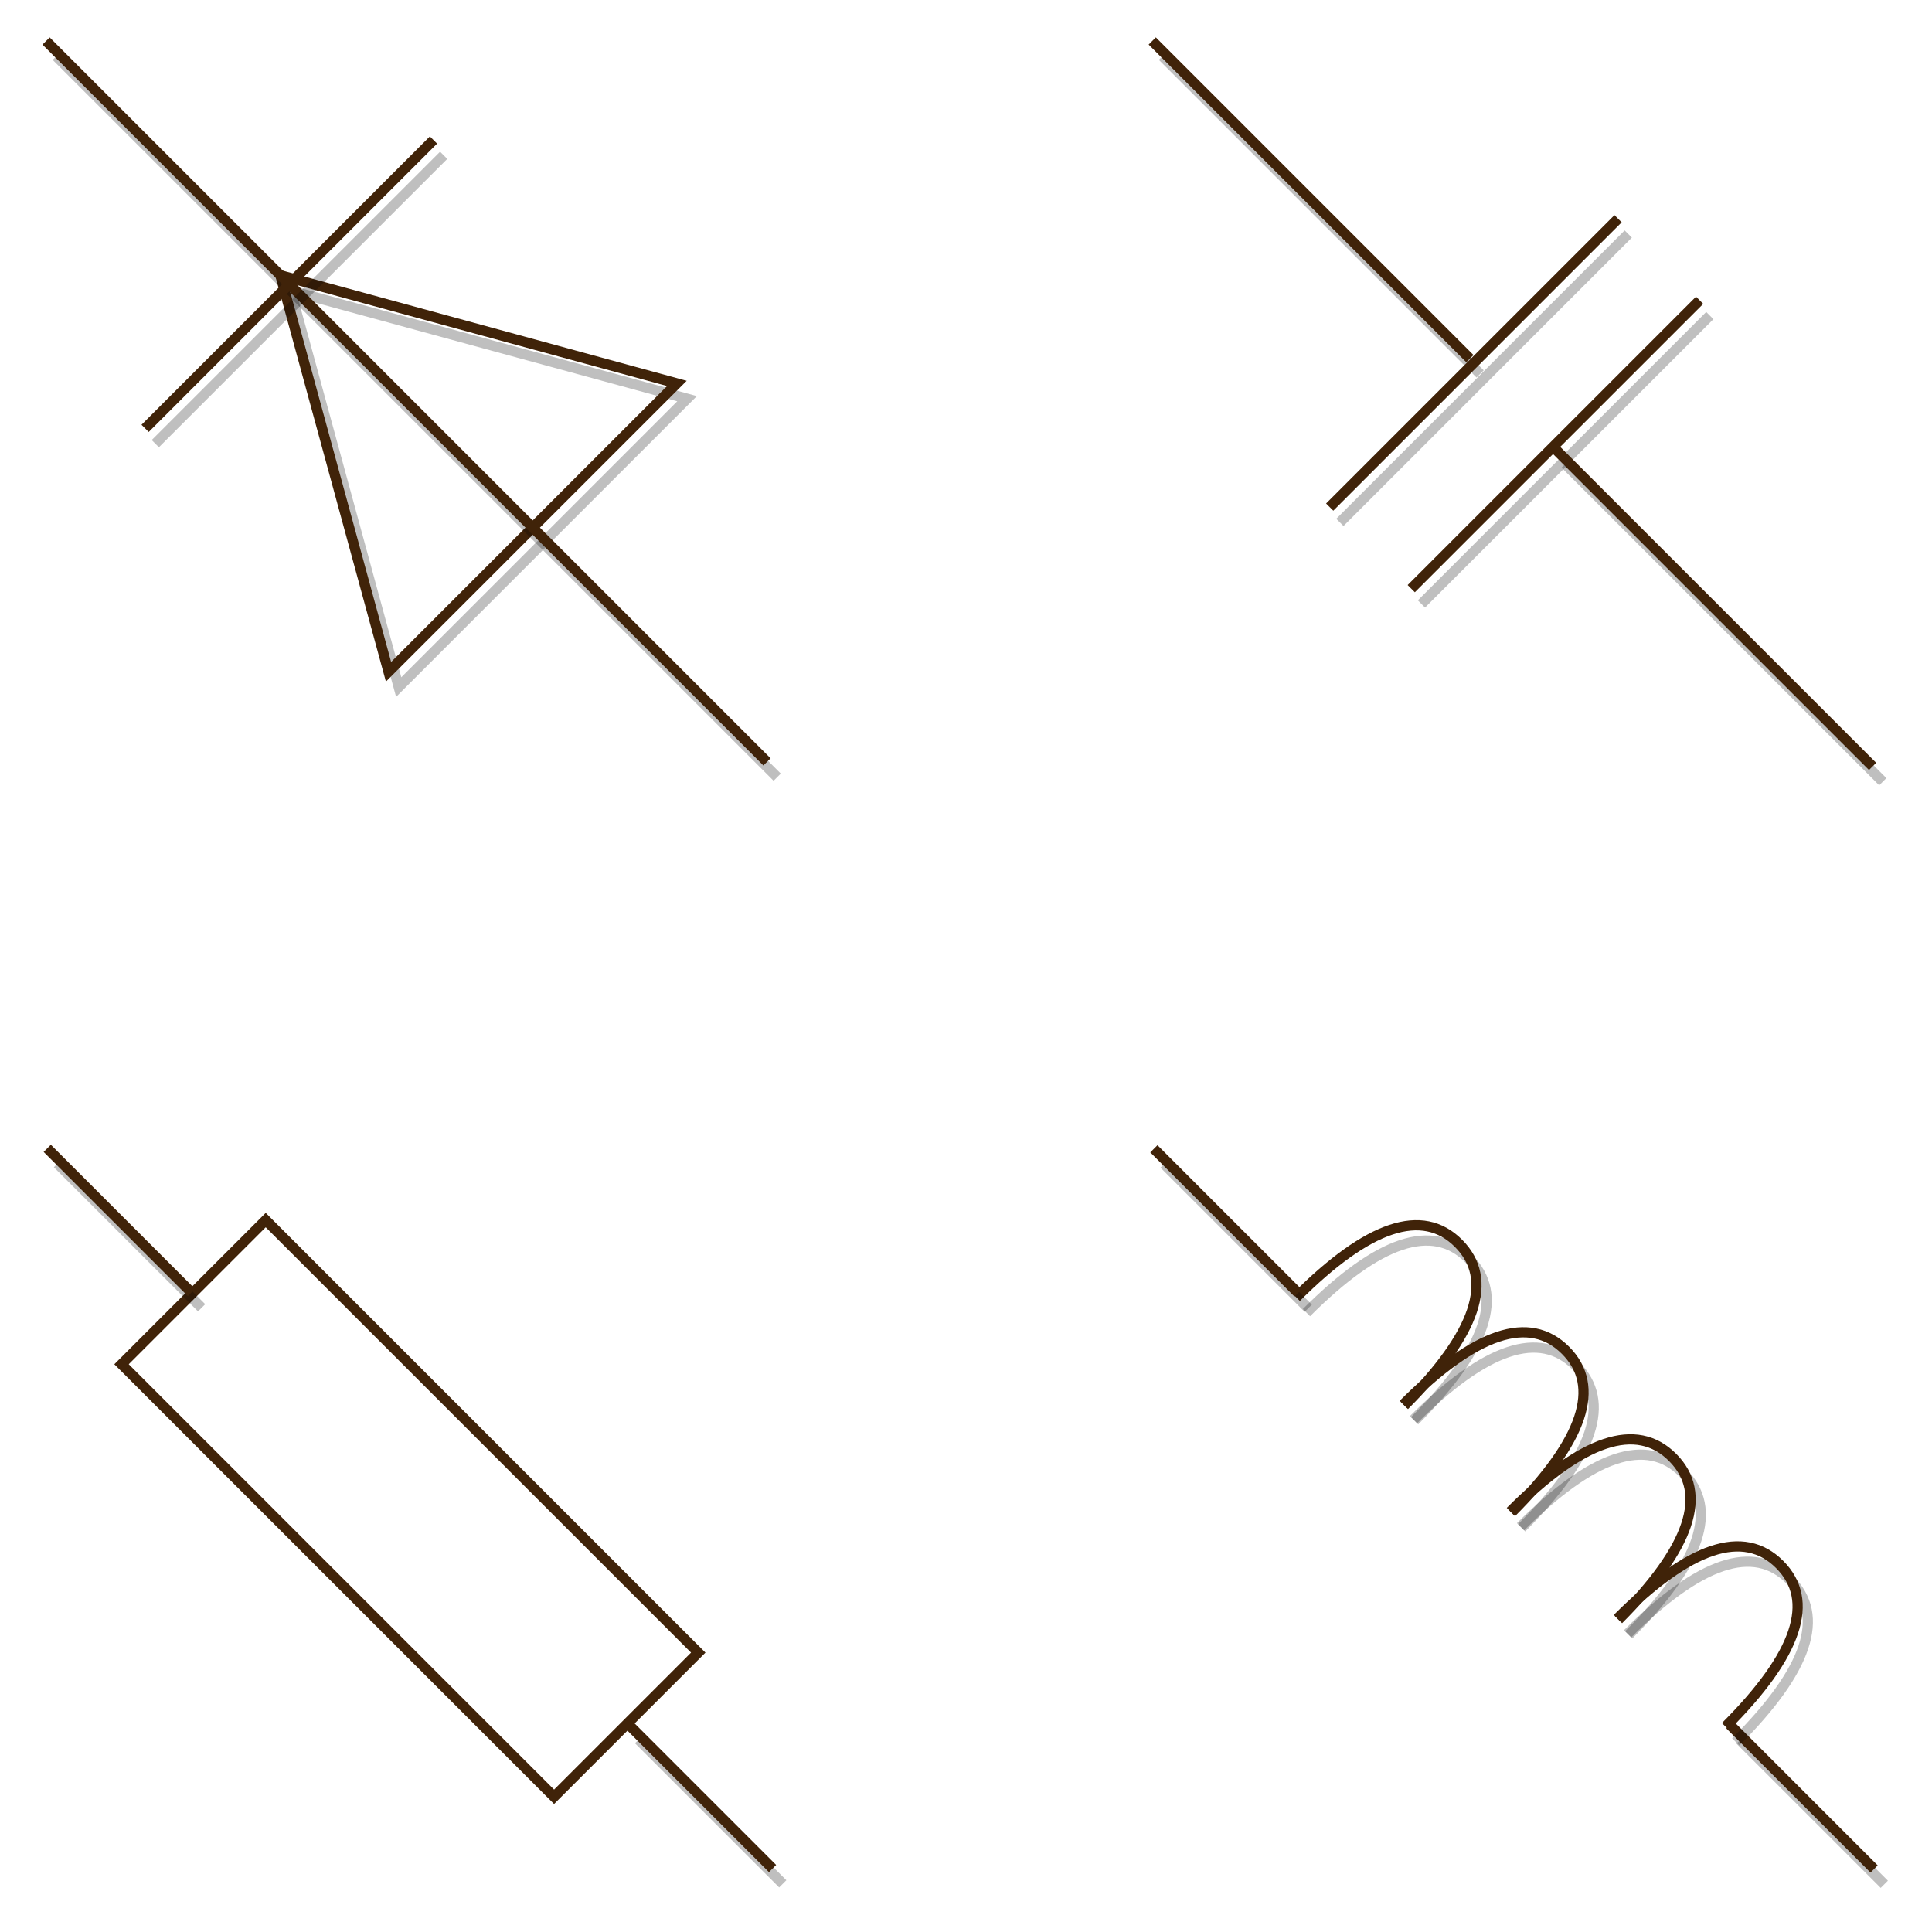 <?xml version="1.0" encoding="UTF-8"?>
<!DOCTYPE svg PUBLIC "-//W3C//DTD SVG 1.1//EN" "http://www.w3.org/Graphics/SVG/1.1/DTD/svg11.dtd">
<svg xmlns="http://www.w3.org/2000/svg" xmlns:xlink="http://www.w3.org/1999/xlink" version="1.1" width="379" height="379" viewBox="-0.5 -0.5 379 379"><defs><filter id="dropShadow"><feGaussianBlur in="SourceAlpha" stdDeviation="1.7" result="blur"/><feOffset in="blur" dx="3" dy="3" result="offsetBlur"/><feFlood flood-color="#3D4574" flood-opacity="0.4" result="offsetColor"/><feComposite in="offsetColor" in2="offsetBlur" operator="in" result="offsetBlur"/><feBlend in="SourceGraphic" in2="offsetBlur"/></filter></defs><g filter="url(#dropShadow)"><path d="M 330 349 L 370 349" fill="none" stroke="#000000" stroke-width="2" stroke-miterlimit="10" transform="translate(2,3)rotate(45,350,349)" pointer-events="all" opacity="0.25"/><path d="M 330 349 L 370 349" fill="none" stroke="#402309" stroke-width="2" stroke-miterlimit="10" transform="rotate(45,350,349)" pointer-events="all"/><path d="M 257 236 Q 287 236 287 251 Q 287 266 257 266" fill="none" stroke="#000000" stroke-width="2" stroke-miterlimit="10" transform="translate(2,3)rotate(315,272,251)" pointer-events="all" opacity="0.25"/><path d="M 257 236 Q 287 236 287 251 Q 287 266 257 266" fill="none" stroke="#402309" stroke-width="2" stroke-miterlimit="10" transform="rotate(315,272,251)" pointer-events="all"/><path d="M 278 257 Q 308 257 308 272 Q 308 287 278 287" fill="none" stroke="#000000" stroke-width="2" stroke-miterlimit="10" transform="translate(2,3)rotate(315,293,272)" pointer-events="all" opacity="0.25"/><path d="M 278 257 Q 308 257 308 272 Q 308 287 278 287" fill="none" stroke="#402309" stroke-width="2" stroke-miterlimit="10" transform="rotate(315,293,272)" pointer-events="all"/><path d="M 299 278 Q 329 278 329 293 Q 329 308 299 308" fill="none" stroke="#000000" stroke-width="2" stroke-miterlimit="10" transform="translate(2,3)rotate(315,314,293)" pointer-events="all" opacity="0.25"/><path d="M 299 278 Q 329 278 329 293 Q 329 308 299 308" fill="none" stroke="#402309" stroke-width="2" stroke-miterlimit="10" transform="rotate(315,314,293)" pointer-events="all"/><path d="M 320 299 Q 350 299 350 314 Q 350 329 320 329" fill="none" stroke="#000000" stroke-width="2" stroke-miterlimit="10" transform="translate(2,3)rotate(315,335,314)" pointer-events="all" opacity="0.25"/><path d="M 320 299 Q 350 299 350 314 Q 350 329 320 329" fill="none" stroke="#402309" stroke-width="2" stroke-miterlimit="10" transform="rotate(315,335,314)" pointer-events="all"/><path d="M 217 236 L 257 236" fill="none" stroke="#000000" stroke-width="2" stroke-miterlimit="10" transform="translate(2,3)rotate(45,237,236)" pointer-events="all" opacity="0.25"/><path d="M 217 236 L 257 236" fill="none" stroke="#402309" stroke-width="2" stroke-miterlimit="10" transform="rotate(45,237,236)" pointer-events="all"/><path d="M 16.91 272.41 L 136.91 272.41 L 136.91 312.41 L 16.91 312.41 L 16.91 272.41 Z" fill="none" stroke="none" transform="translate(2,3)rotate(45,76.91,292.41)" pointer-events="all" opacity="0.25"/><path d="M 16.91 272.41 L 136.91 272.41 L 136.91 312.41 L 16.91 312.41 L 16.91 272.41 Z" fill="none" stroke="none" transform="rotate(45,76.91,292.41)" pointer-events="all"/><path d="M 16.91 272.41 L 16.91 312.41 L 16.91 312.41 L 136.91 312.41 L 136.91 272.41 L 16.91 272.41" fill="none" stroke="none" transform="rotate(45,76.91,292.41)" pointer-events="all"/><path d="M 16.91 272.41 L 136.91 272.41 L 136.91 312.41 L 16.91 312.41 L 16.91 272.41 Z" fill="none" stroke="#402309" stroke-width="2" stroke-miterlimit="10" transform="rotate(45,76.91,292.41)" pointer-events="all"/><path d="M 113.91 348.91 L 153.91 348.91" fill="none" stroke="#000000" stroke-width="2" stroke-miterlimit="10" transform="translate(2,3)rotate(45,133.91,348.91)" pointer-events="all" opacity="0.25"/><path d="M 113.91 348.91 L 153.91 348.91" fill="none" stroke="#402309" stroke-width="2" stroke-miterlimit="10" transform="rotate(45,133.91,348.91)" pointer-events="all"/><path d="M -0.09 235.91 L 39.91 235.91" fill="none" stroke="#000000" stroke-width="2" stroke-miterlimit="10" transform="translate(2,3)rotate(45,19.91,235.91)" pointer-events="all" opacity="0.25"/><path d="M -0.09 235.91 L 39.91 235.91" fill="none" stroke="#402309" stroke-width="2" stroke-miterlimit="10" transform="rotate(45,19.91,235.91)" pointer-events="all"/><path d="M 41.25 35.25 L 111.25 75.25 L 41.25 115.25 Z" fill="none" stroke="#000000" stroke-width="2" stroke-miterlimit="10" transform="translate(2,3)rotate(-135,76.25,75.25)" pointer-events="all" opacity="0.25"/><path d="M 41.25 35.25 L 111.25 75.25 L 41.25 115.25 Z" fill="none" stroke="#402309" stroke-width="2" stroke-miterlimit="10" transform="rotate(-135,76.25,75.25)" pointer-events="all"/><path d="M -23.75 75.25 L 176.25 75.25" fill="none" stroke="#000000" stroke-width="2" stroke-miterlimit="10" transform="translate(2,3)rotate(-135,76.25,75.25)" pointer-events="all" opacity="0.25"/><path d="M -23.75 75.25 L 176.25 75.25" fill="none" stroke="#402309" stroke-width="2" stroke-miterlimit="10" transform="rotate(-135,76.25,75.25)" pointer-events="all"/><path d="M 13.25 52.25 L 93.25 52.25" fill="none" stroke="#000000" stroke-width="2" stroke-miterlimit="10" transform="translate(2,3)rotate(-45,53.25,52.25)" pointer-events="all" opacity="0.25"/><path d="M 13.25 52.25 L 93.25 52.25" fill="none" stroke="#402309" stroke-width="2" stroke-miterlimit="10" transform="rotate(-45,53.25,52.25)" pointer-events="all"/><path d="M 209.63 35.69 L 297.76 35.69" fill="none" stroke="#000000" stroke-width="2" stroke-miterlimit="10" transform="translate(2,3)rotate(45,253.69,35.69)" pointer-events="all" opacity="0.25"/><path d="M 209.63 35.69 L 297.76 35.69" fill="none" stroke="#402309" stroke-width="2" stroke-miterlimit="10" transform="rotate(45,253.69,35.69)" pointer-events="all"/><path d="M 245.63 67.69 L 325.63 67.69" fill="none" stroke="#000000" stroke-width="2" stroke-miterlimit="10" transform="translate(2,3)rotate(135,285.63,67.69)" pointer-events="all" opacity="0.25"/><path d="M 245.63 67.69 L 325.63 67.69" fill="none" stroke="#402309" stroke-width="2" stroke-miterlimit="10" transform="rotate(135,285.63,67.69)" pointer-events="all"/><path d="M 261.63 83.69 L 341.63 83.69" fill="none" stroke="#000000" stroke-width="2" stroke-miterlimit="10" transform="translate(2,3)rotate(135,301.63,83.69)" pointer-events="all" opacity="0.25"/><path d="M 261.63 83.69 L 341.63 83.69" fill="none" stroke="#402309" stroke-width="2" stroke-miterlimit="10" transform="rotate(135,301.63,83.69)" pointer-events="all"/><path d="M 288.63 115.69 L 376.75 115.69" fill="none" stroke="#000000" stroke-width="2" stroke-miterlimit="10" transform="translate(2,3)rotate(45,332.69,115.69)" pointer-events="all" opacity="0.25"/><path d="M 288.63 115.69 L 376.75 115.69" fill="none" stroke="#402309" stroke-width="2" stroke-miterlimit="10" transform="rotate(45,332.69,115.69)" pointer-events="all"/></g></svg>